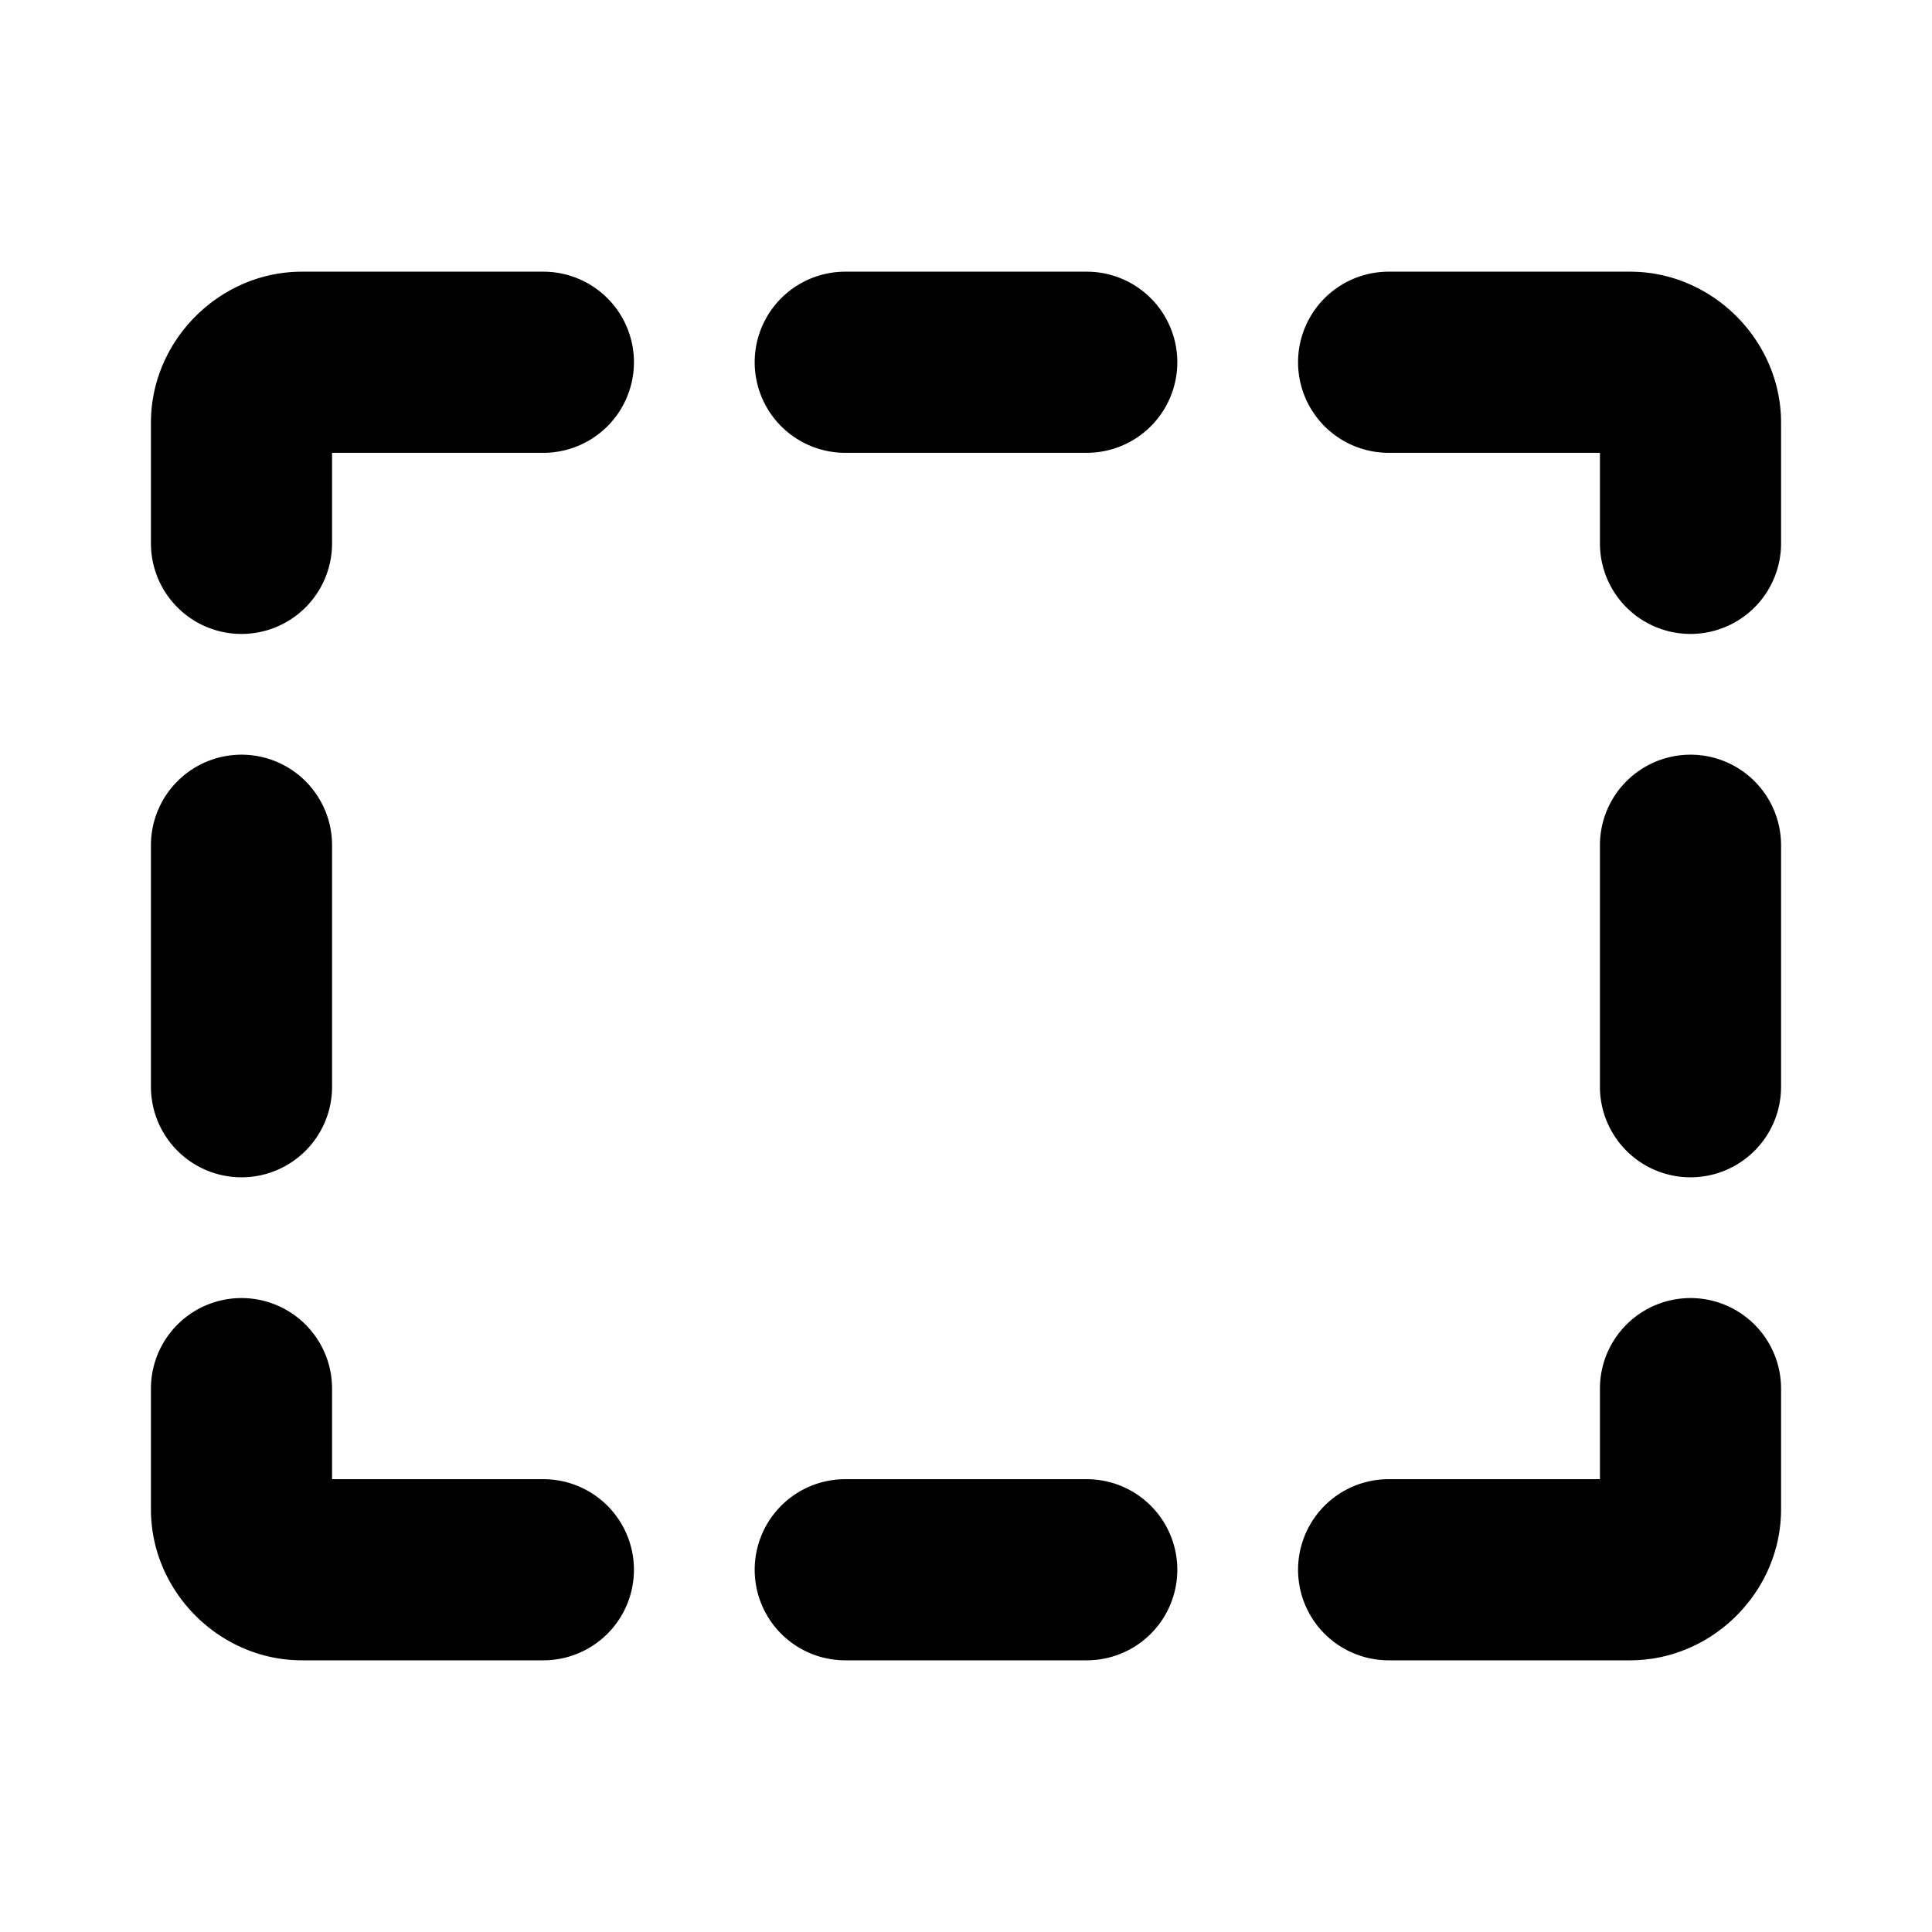<svg xmlns="http://www.w3.org/2000/svg" viewBox="0 0 256 256"><path d="M40 36c-10.904 0-20 9.096-20 20v16a12 12 0 0 0 12 12 12 12 0 0 0 12-12V60h28a12 12 0 0 0 12-12 12 12 0 0 0-12-12zm72 0a12 12 0 0 0-12 12 12 12 0 0 0 12 12h32a12 12 0 0 0 12-12 12 12 0 0 0-12-12zm72 0a12 12 0 0 0-12 12 12 12 0 0 0 12 12h28v12a12 12 0 0 0 12 12 12 12 0 0 0 12-12V56c0-10.904-9.096-20-20-20zM32 100a12 12 0 0 0-12 12v32a12 12 0 0 0 12 12 12 12 0 0 0 12-12v-32a12 12 0 0 0-12-12zm192 0a12 12 0 0 0-12 12v32a12 12 0 0 0 12 12 12 12 0 0 0 12-12v-32a12 12 0 0 0-12-12zM32 172a12 12 0 0 0-12 12v16c0 10.904 9.096 20 20 20h32a12 12 0 0 0 12-12 12 12 0 0 0-12-12H44v-12a12 12 0 0 0-12-12zm192 0a12 12 0 0 0-12 12v12h-28a12 12 0 0 0-12 12 12 12 0 0 0 12 12h32c10.904 0 20-9.096 20-20v-16a12 12 0 0 0-12-12zm-112 24a12 12 0 0 0-12 12 12 12 0 0 0 12 12h32a12 12 0 0 0 12-12 12 12 0 0 0-12-12z"/></svg>